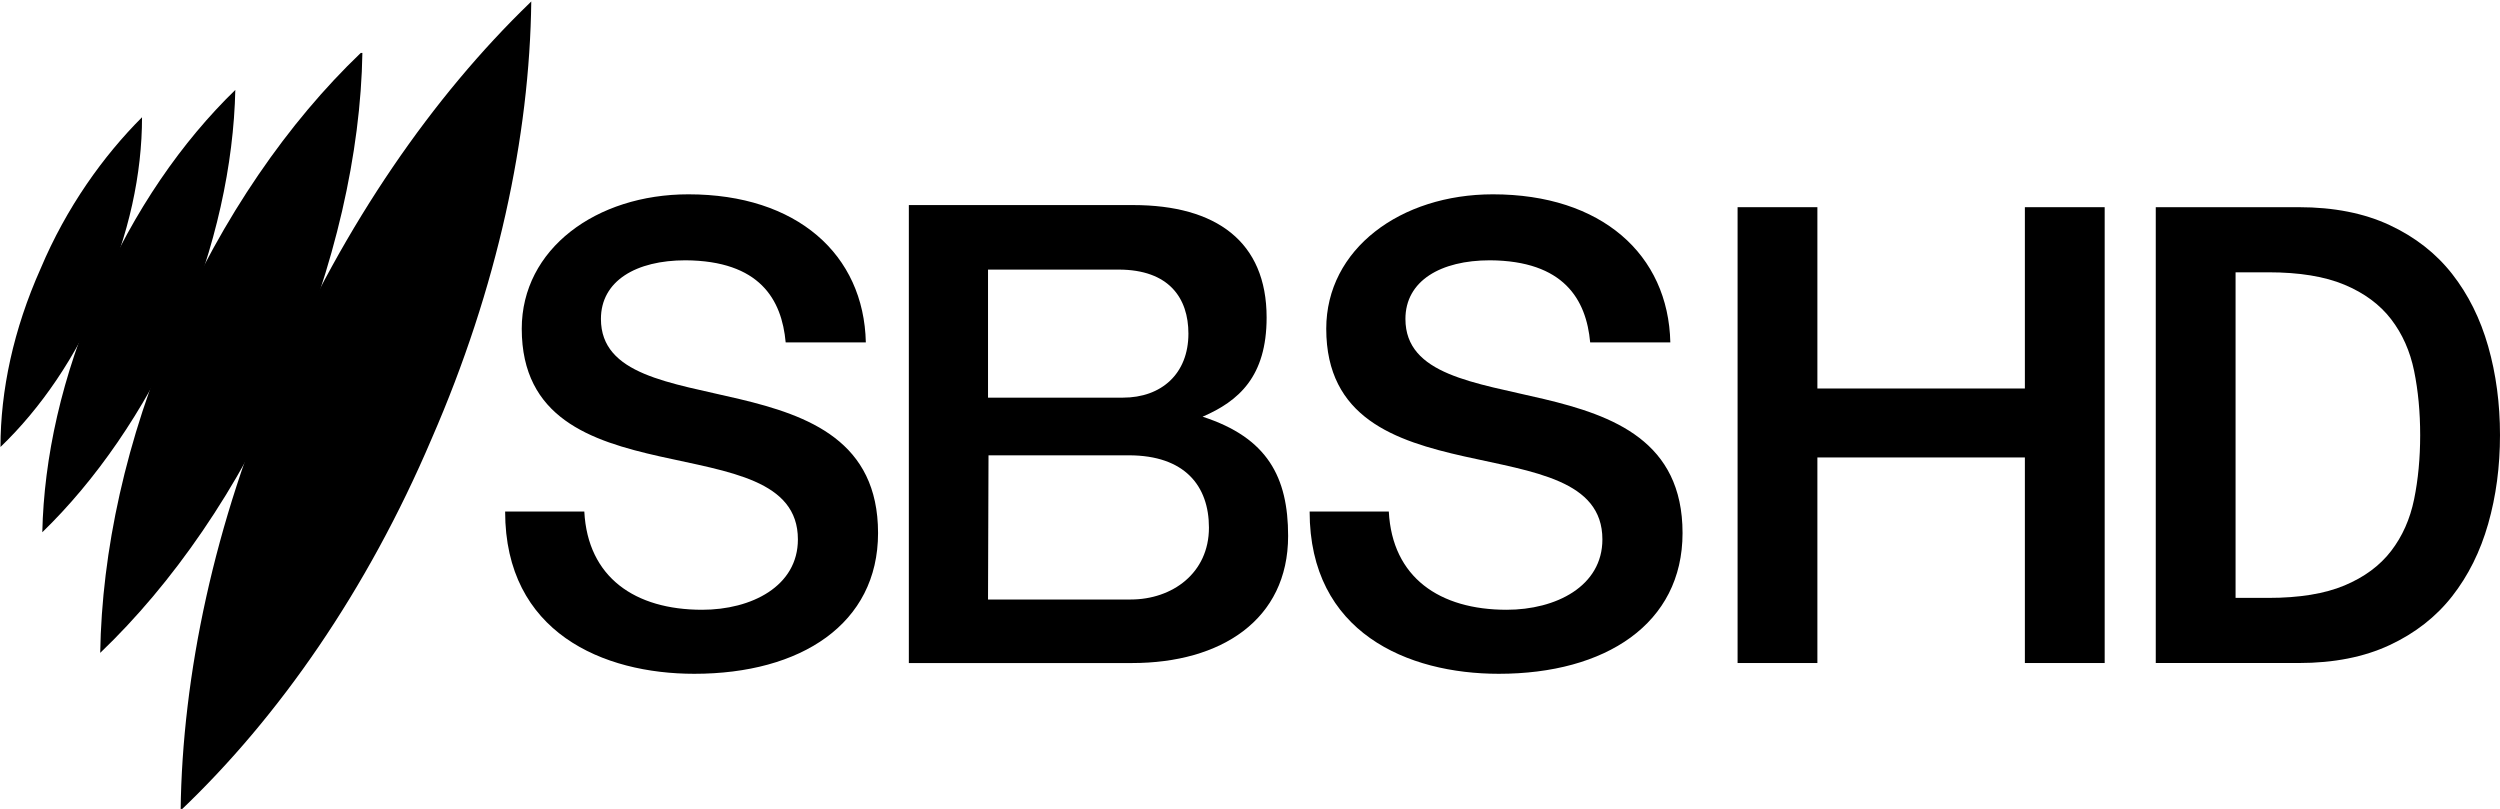 <svg space="preserve" version="1.1" viewBox="0 0 511.5 165.51" xmlns="http://www.w3.org/2000/svg">
 <link href="" rel="stylesheet" type="text/css"/>
 <style type="text/css"/>
 <g transform="translate(-149.91 110.57)">
  <path d="m310.66-40.512h16.4c-0.4-18-14.1-30.3-36.3-30.3-18.9 0-34.1 11.2-34.1 27.5 0 36.5 56.5 18.8 56.5 43.1 0 9.6-9.5 14.4-19.6 14.4-13.7 0-23.4-6.6-24.1-20.1h-16.2c0 24.8 20.1 33.2 38.7 33.2 21.8 0 37.6-10.2 37.6-28.8 0-37.6-56.7-20.9-56.7-43.8 0-7.8 7.2-12 17.3-12 15.2 0.1 19.7 8 20.5 16.8z"/>
  <g transform="matrix(2.279 0 0 2.279 -209.84 1216.6)">
   <g transform="matrix(1.444 0 0 1.444 -105.43 -917.76)">
    <path d="m182.36 260.07c2.5-2.4 4.7-5.6 6.3-9.4 1.7-3.8 2.5-7.6 2.5-11.1-2.4 2.4-4.7 5.6-6.3 9.4-1.7 3.8-2.5 7.6-2.5 11.1"/>
    <path d="m184.96 265.37c3.3-3.2 6.3-7.5 8.6-12.6 2.2-5.1 3.3-10.3 3.4-14.9-3.3 3.2-6.3 7.5-8.5 12.6-2.3 5.2-3.4 10.3-3.5 14.9"/>
    <path d="m188.56 272.87c4.5-4.3 8.6-10.2 11.6-17.1s4.6-14 4.7-20.2h-0.1c-4.5 4.3-8.6 10.2-11.6 17.1s-4.5 13.9-4.6 20.2"/>
    <path d="m193.56 282.67c6.1-5.8 11.6-13.7 15.6-23.1 4.1-9.4 6.1-18.8 6.2-27.2l-0.1 0.1c-6 5.8-11.5 13.7-15.6 23.1-4 9.2-6 18.7-6.1 27.1"/>
   </g>
  </g>
  <path d="m335.86-68.612v93.7h45.7c18.1 0 31.9-8.8 31.9-26 0-12-4.2-20.1-17.5-24.4 7.4-3.2 13.1-8.2 13.1-20.3 0-15.5-10.3-23-27.3-23h-45.9zm16.3 13.2h26.6c10.4 0 14.3 5.9 14.3 13.1 0 8.2-5.5 13.1-13.4 13.1h-27.6v-26.2zm0 38h28.7c11.5 0 16.4 6.3 16.4 14.8 0 9.3-7.5 14.7-16 14.7h-29.2z"/>
  <path d="m475.26-40.512h16.4c-0.4-18-14.1-30.3-36.3-30.3-18.9 0-34.1 11.2-34.1 27.5 0 36.5 56.5 18.8 56.5 43.1 0 9.6-9.5 14.4-19.6 14.4-13.7 0-23.4-6.6-24.1-20.1h-16.2c0 24.8 20.1 33.2 38.7 33.2 21.8 0 37.6-10.2 37.6-28.8 0-37.6-56.7-20.9-56.7-43.8 0-7.8 7.2-12 17.3-12 15.1 0.1 19.7 8 20.5 16.8z"/>
 </g>
 <g transform="translate(0 6.9736e-5)">
  <path d="m355.51 42.391h16.327v37.096h42.452v-37.096h16.327v93.263h-16.327v-42.06h-42.452v42.06h-16.327z"/>
  <path d="m441.07 42.391h29.283c7.139 0 13.323 1.221 18.548 3.657 5.225 2.439 9.49 5.77 12.801 9.993 3.309 4.225 5.768 9.165 7.38 14.825 1.61 5.662 2.417 11.713 2.417 18.157 0 6.444-0.807 12.496-2.417 18.155-1.612 5.662-4.071 10.604-7.38 14.826-3.311 4.225-7.576 7.555-12.801 9.992-5.225 2.438-11.409 3.657-18.548 3.657h-29.283zm16.328 79.939h6.685c6.356 0 11.56-0.849 15.608-2.547 4.05-1.698 7.228-4.05 9.535-7.054 2.307-3.004 3.874-6.531 4.703-10.58 0.826-4.05 1.24-8.425 1.24-13.127s-0.414-9.079-1.24-13.128c-0.829-4.049-2.397-7.576-4.703-10.58-2.308-3.004-5.485-5.356-9.535-7.054-4.049-1.698-9.253-2.547-15.608-2.547h-6.685z"/>
 </g>
</svg>
